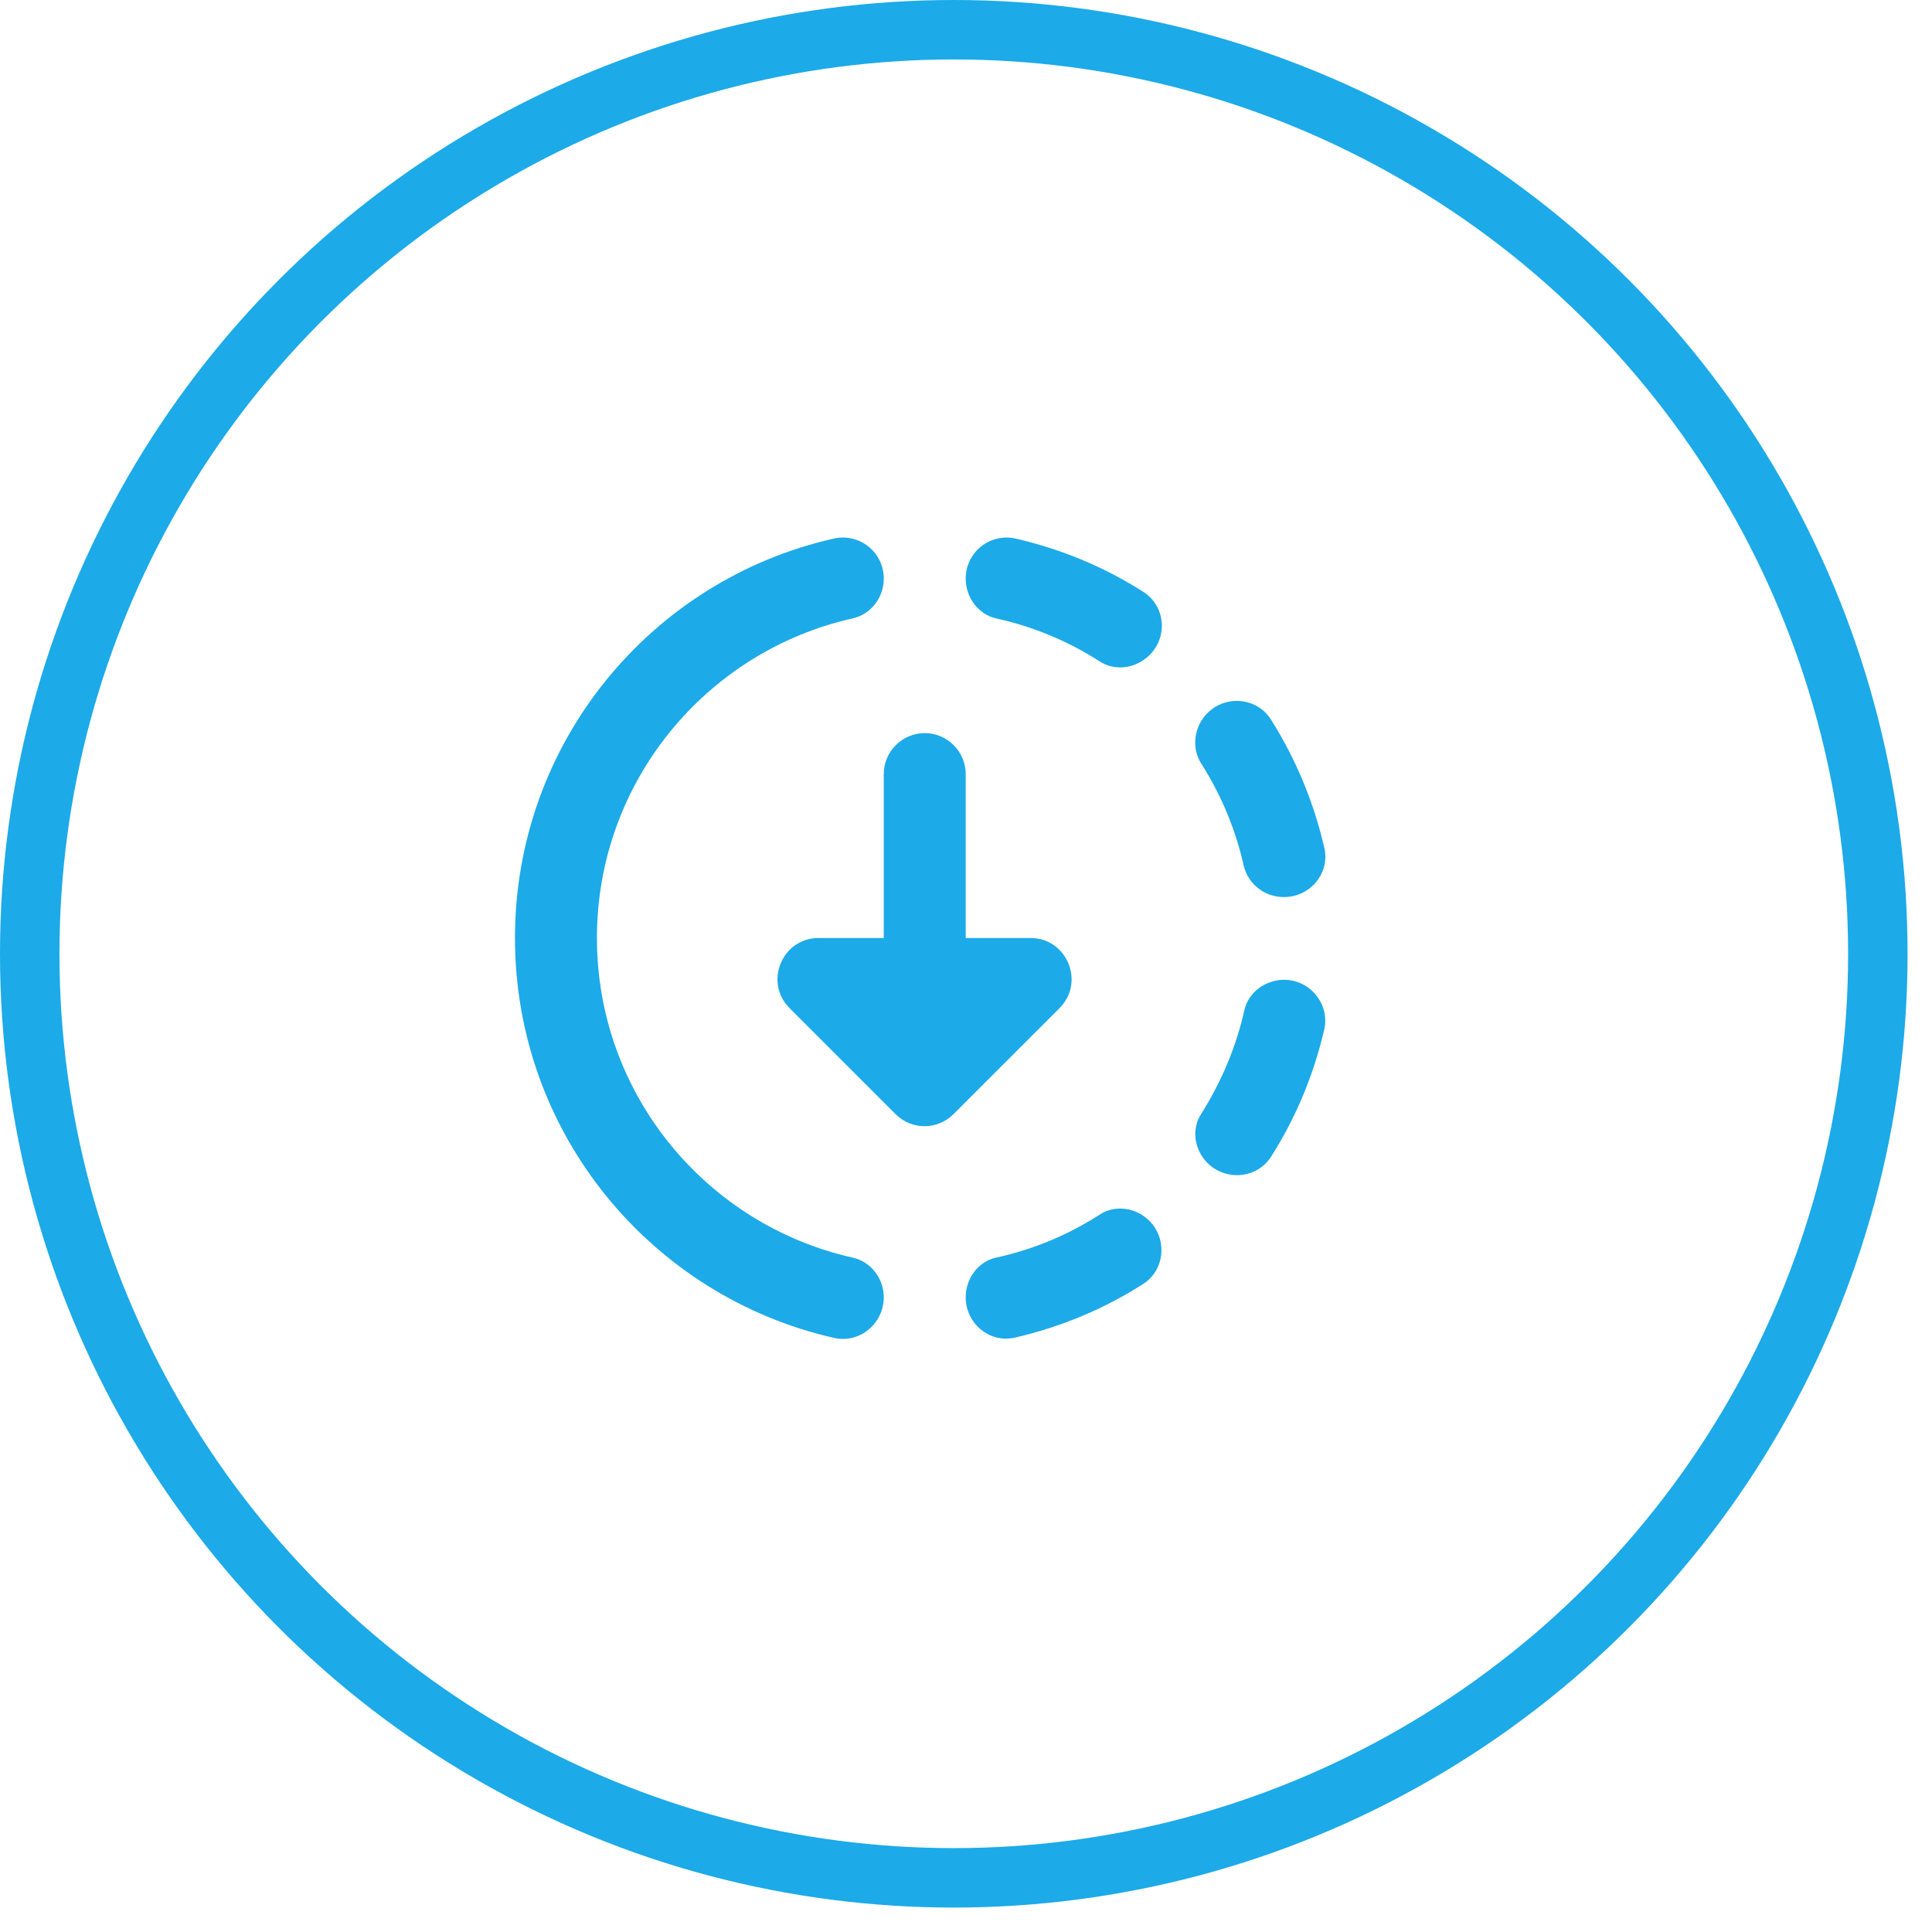 <svg width="65" height="65" viewBox="0 0 65 65" fill="none" xmlns="http://www.w3.org/2000/svg">
<path d="M38.46 19.909C37.164 19.082 35.717 18.475 34.159 18.117C33.957 18.073 33.749 18.075 33.548 18.123C33.348 18.17 33.161 18.262 33 18.392C32.84 18.522 32.711 18.686 32.623 18.872C32.535 19.058 32.49 19.262 32.49 19.468C32.49 20.088 32.904 20.667 33.511 20.805C34.765 21.081 35.951 21.577 36.999 22.253C37.536 22.597 38.225 22.487 38.681 22.032C39.301 21.412 39.204 20.378 38.46 19.909V19.909ZM43.202 30.18C44.085 30.18 44.76 29.366 44.553 28.512C44.195 26.968 43.588 25.52 42.761 24.21C42.292 23.466 41.245 23.369 40.624 23.99C40.183 24.431 40.073 25.134 40.404 25.672C41.079 26.733 41.575 27.905 41.851 29.159C41.931 29.456 42.107 29.717 42.352 29.901C42.596 30.086 42.896 30.184 43.202 30.18ZM40.624 39.127C41.245 39.747 42.292 39.651 42.761 38.92C43.588 37.624 44.195 36.176 44.553 34.633C44.746 33.778 44.071 32.964 43.202 32.964C42.582 32.964 42.003 33.378 41.865 33.985C41.589 35.239 41.079 36.411 40.417 37.472C40.073 37.983 40.183 38.686 40.624 39.127ZM32.49 43.648C32.49 44.531 33.304 45.206 34.159 45C35.703 44.641 37.15 44.035 38.446 43.207C39.191 42.739 39.287 41.691 38.667 41.071C38.225 40.629 37.522 40.519 36.999 40.864C35.951 41.539 34.779 42.036 33.511 42.311C32.904 42.449 32.49 43.014 32.49 43.648ZM32.49 31.558V26.044C32.49 25.286 31.87 24.665 31.112 24.665C30.354 24.665 29.733 25.286 29.733 26.044V31.558H27.541C26.314 31.558 25.694 33.047 26.563 33.916L30.133 37.486C30.671 38.024 31.539 38.024 32.077 37.486L35.648 33.916C36.516 33.047 35.896 31.558 34.669 31.558H32.49ZM29.733 43.648C29.733 44.531 28.92 45.206 28.065 45.013C21.917 43.621 17.326 38.134 17.326 31.558C17.326 24.982 21.917 19.495 28.065 18.117C28.267 18.073 28.475 18.075 28.676 18.123C28.876 18.17 29.063 18.262 29.223 18.392C29.384 18.522 29.512 18.686 29.601 18.872C29.689 19.058 29.734 19.262 29.733 19.468C29.733 20.102 29.306 20.667 28.686 20.805C23.764 21.908 20.083 26.306 20.083 31.558C20.083 36.811 23.764 41.208 28.686 42.311C29.306 42.449 29.733 43.014 29.733 43.648Z" fill="#1CAAE8"/>
<circle cx="32.089" cy="32.089" r="31.089" stroke="#1CAAE8" stroke-width="2"/>
</svg>
